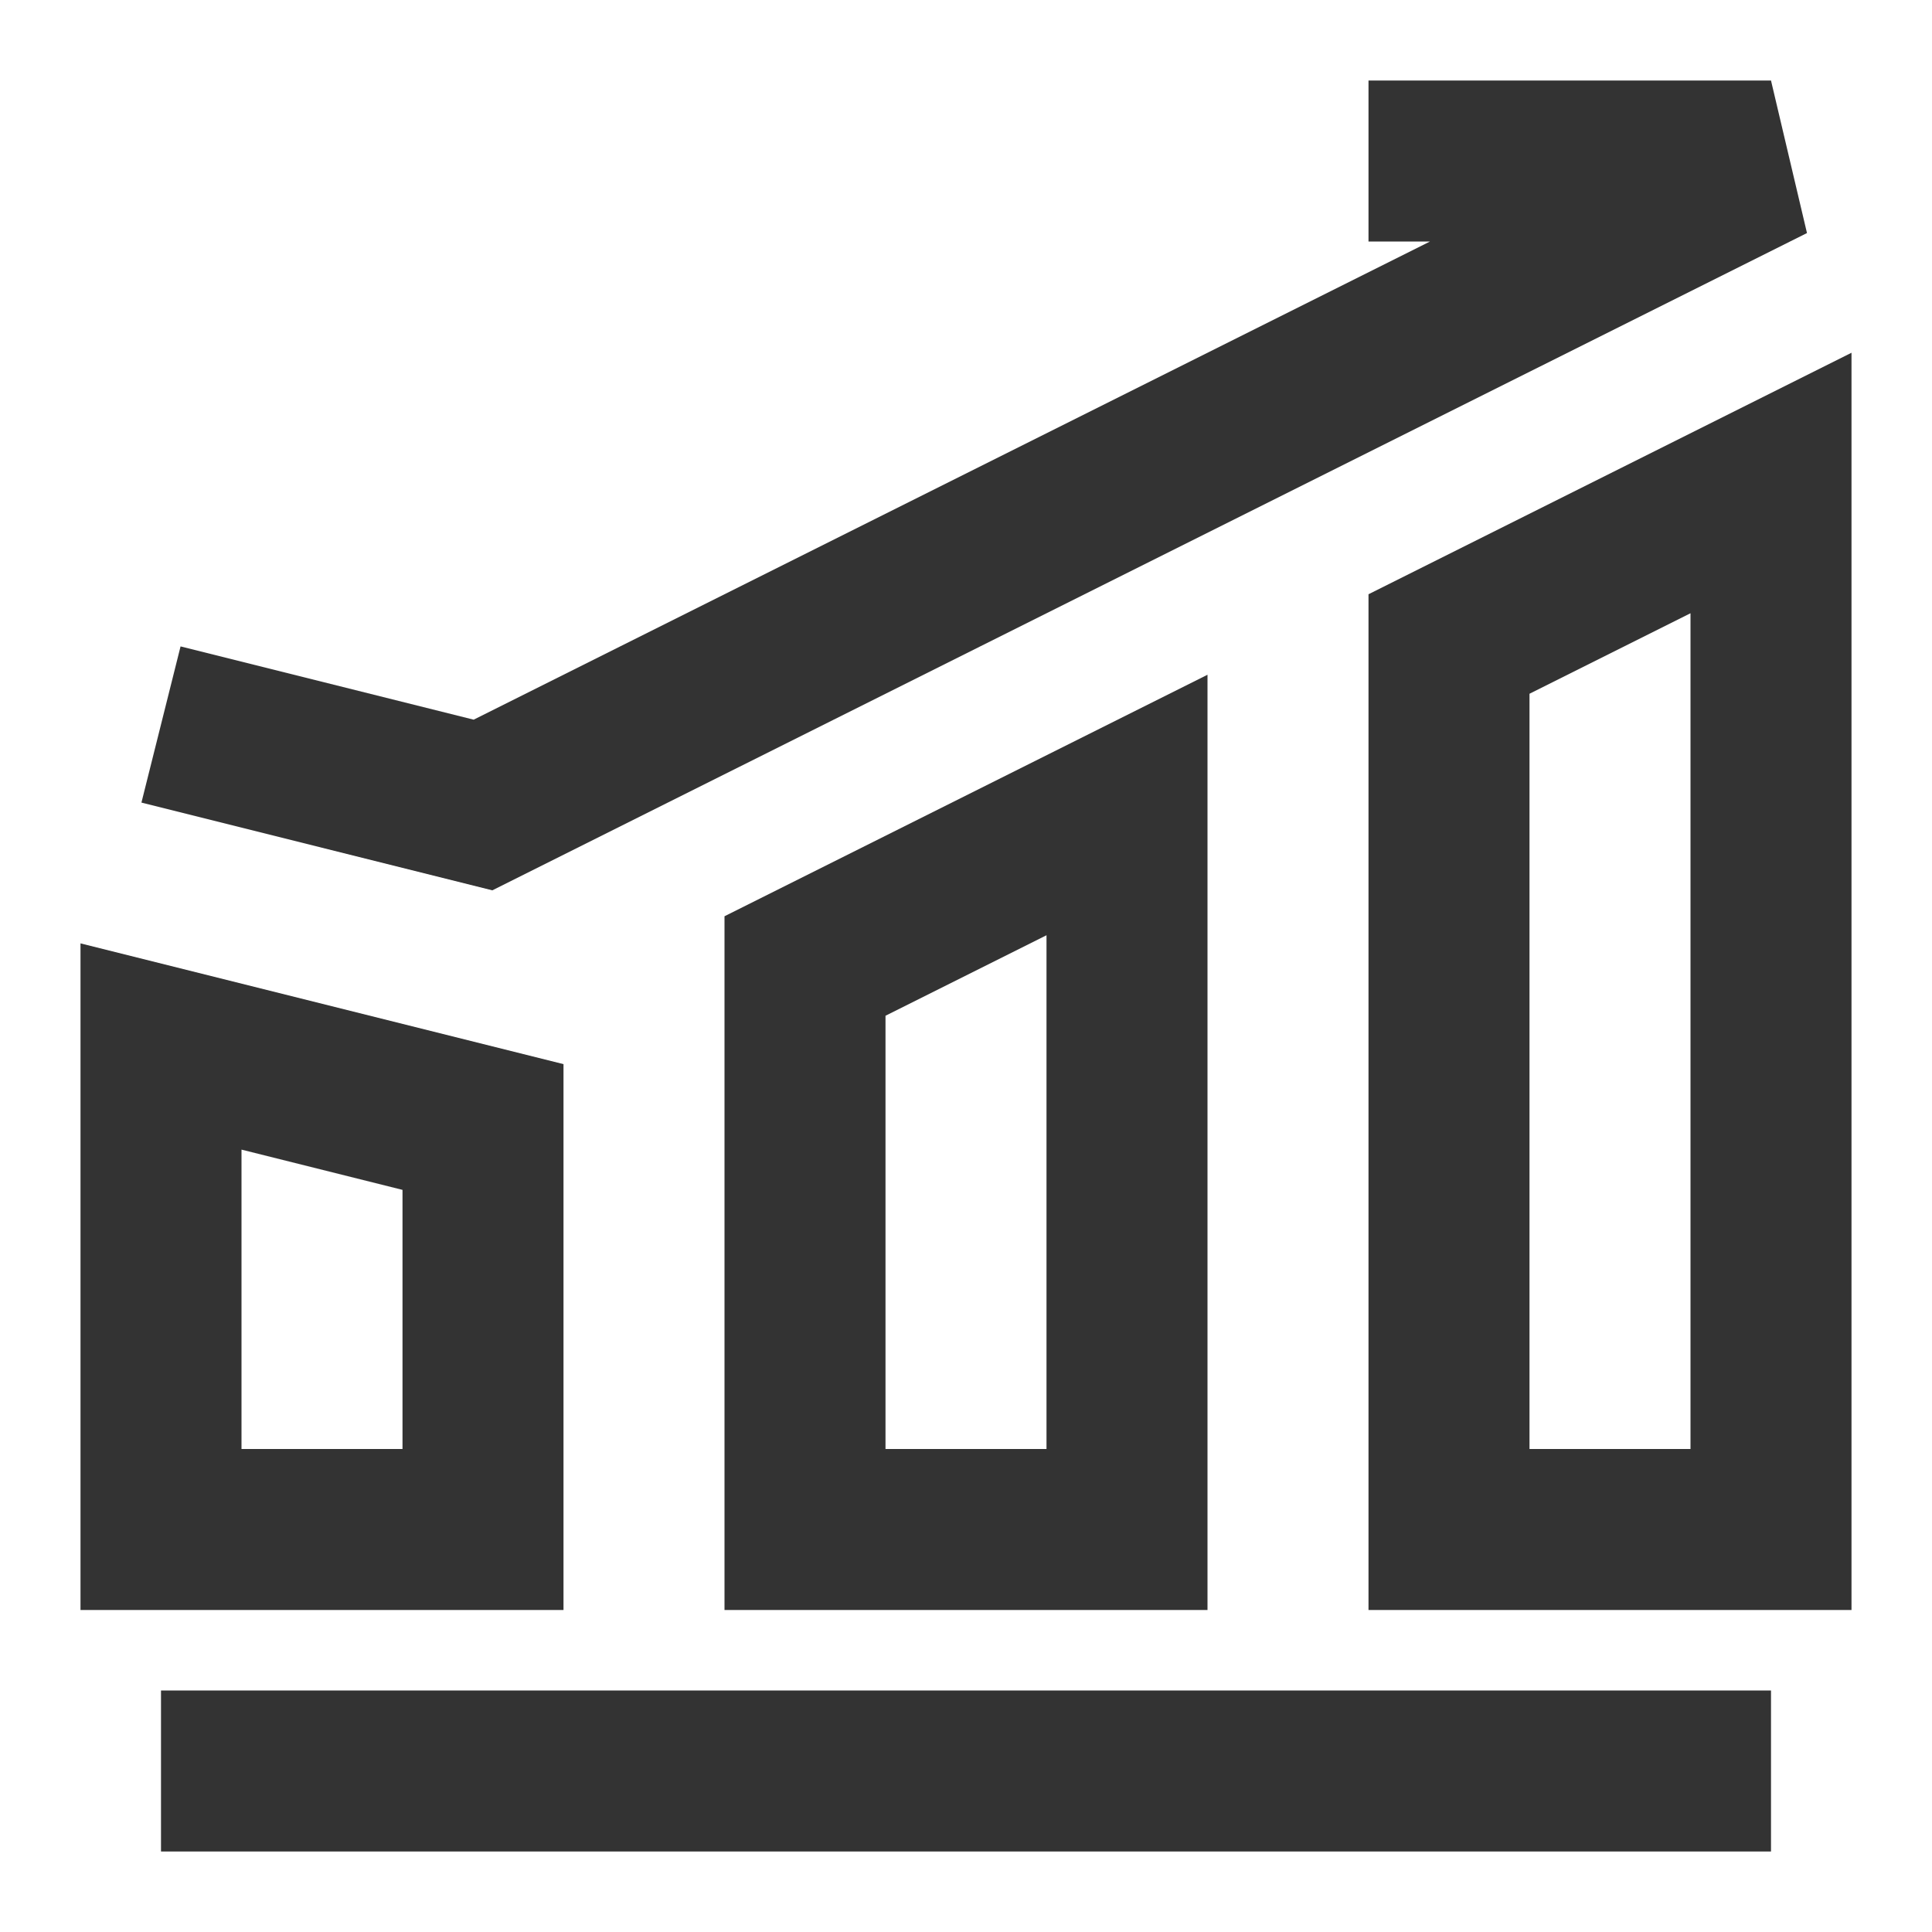 <?xml version="1.0" encoding="iso-8859-1"?>
<svg version="1.1" id="&#x56FE;&#x5C42;_1" xmlns="http://www.w3.org/2000/svg" xmlns:xlink="http://www.w3.org/1999/xlink" x="0px"
	 y="0px" viewBox="0 0 24 24" style="enable-background:new 0 0 24 24;" xml:space="preserve">
<rect x="2" y="21" style="fill:#333333;" width="20" height="2"/>
<path style="fill:#333333;" d="M7,20H1v-8.281l6,1.5V20z M3,18h2v-3.219l-2-0.5V18z"/>
<path style="fill:#333333;" d="M15,20H9v-8.618l6-3V20z M11,18h2v-6.382l-2,1V18z"/>
<path style="fill:#333333;" d="M23,20h-6V7.382l6-3V20z M19,18h2V7.618l-2,1V18z"/>
<polygon style="fill:#333333;" points="6.116,11.06 1.757,9.97 2.243,8.03 5.884,8.94 17.764,3 17,3 17,1 22,1 22.447,2.895 "/>
</svg>






